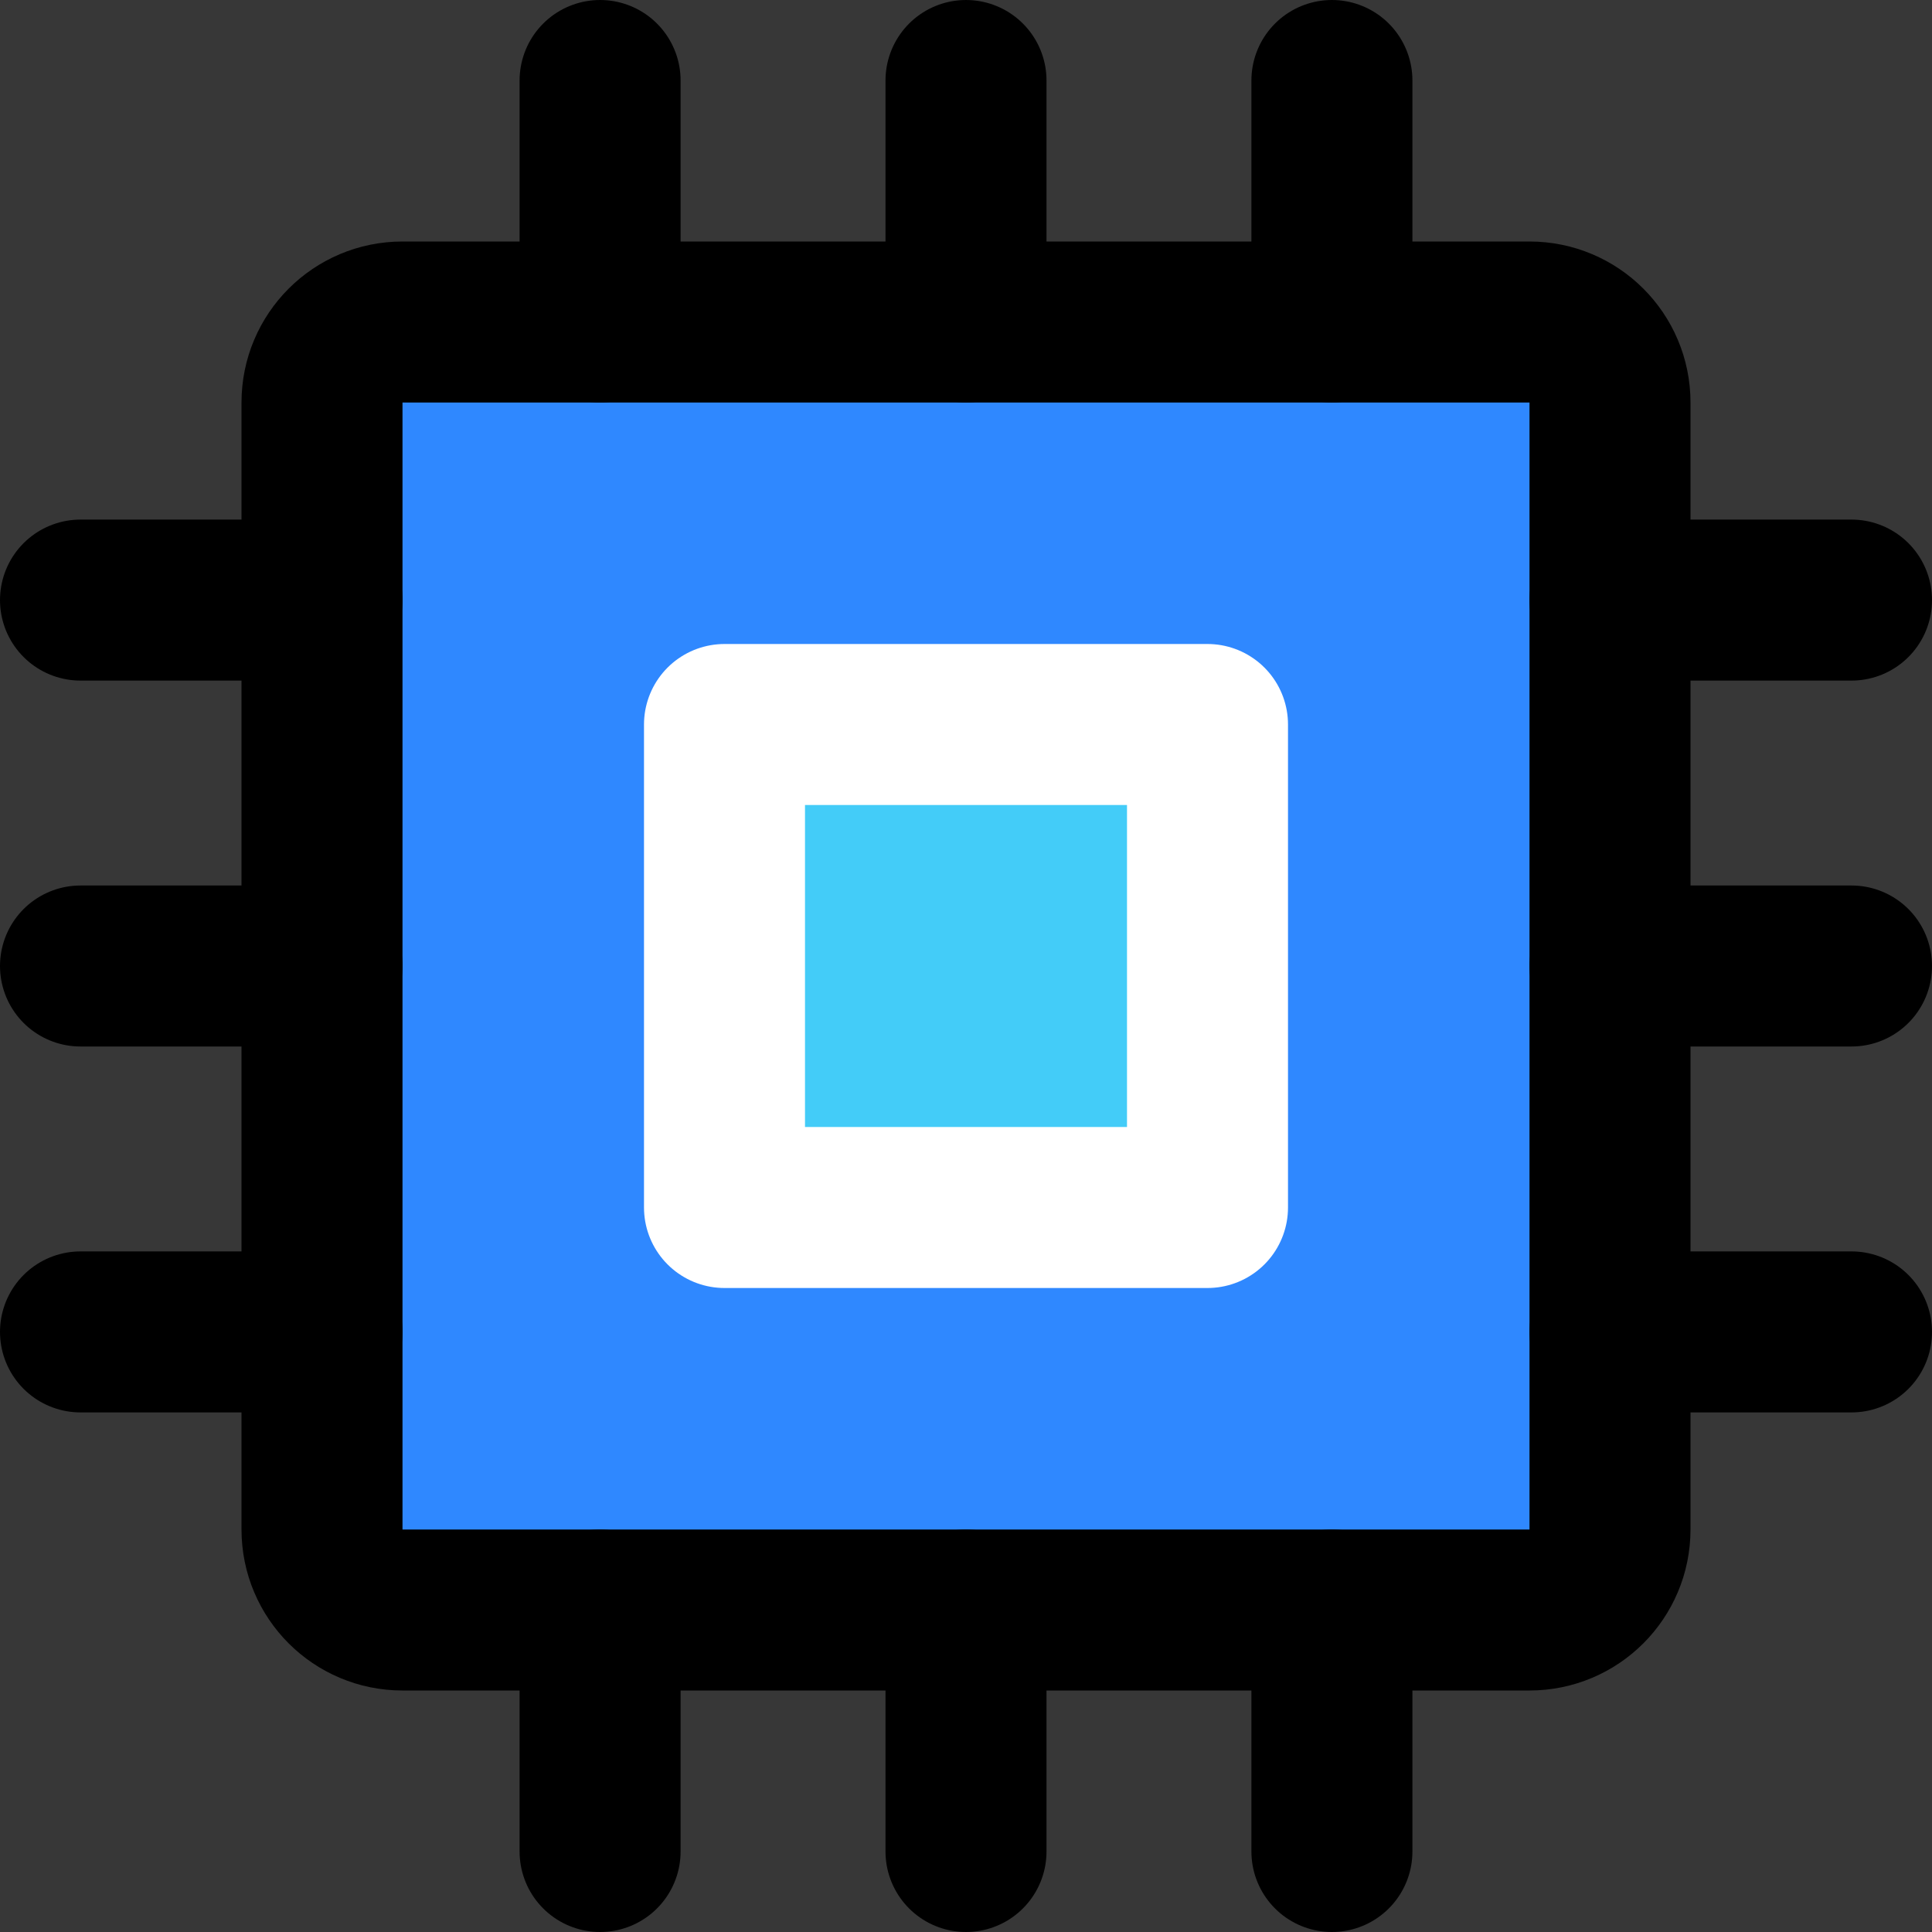 <svg fill="none" height="48" viewBox="0 0 48 48" width="48" xmlns="http://www.w3.org/2000/svg"><rect x="0" y="0" width="48" height="48" fill="#333333" stroke="none"/><path d="m0 0h48v48h-48z" fill="#fff" fill-opacity=".01"/><path d="m48 0h-48v48h48z" fill="#fff" fill-opacity=".01"/><path d="m38 8h-28c-1.105 0-2 .895-2 2v28c0 1.105.895 2 2 2h28c1.105 0 2-.895 2-2v-28c0-1.105-.895-2-2-2z" fill="#2f88ff" stroke="#000" stroke-linejoin="round" stroke-width="4"/><path d="m30 18h-12v12h12z" fill="#43ccf8" stroke="#fff" stroke-linejoin="round" stroke-width="4"/><path clip-rule="evenodd" d="m14.909 2v6z" fill="#2f88ff" fill-rule="evenodd"/><path d="m14.909 2v6" stroke="#000" stroke-linecap="round" stroke-linejoin="round" stroke-width="4"/><path clip-rule="evenodd" d="m14.909 40v6z" fill="#2f88ff" fill-rule="evenodd"/><path d="m14.909 40v6" stroke="#000" stroke-linecap="round" stroke-linejoin="round" stroke-width="4"/><path clip-rule="evenodd" d="m24 2v6z" fill="#2f88ff" fill-rule="evenodd"/><path d="m24 2v6" stroke="#000" stroke-linecap="round" stroke-linejoin="round" stroke-width="4"/><path clip-rule="evenodd" d="m24 40v6z" fill="#2f88ff" fill-rule="evenodd"/><path d="m24 40v6" stroke="#000" stroke-linecap="round" stroke-linejoin="round" stroke-width="4"/><path clip-rule="evenodd" d="m33.091 2v6z" fill="#2f88ff" fill-rule="evenodd"/><path d="m33.091 2v6" stroke="#000" stroke-linecap="round" stroke-linejoin="round" stroke-width="4"/><path clip-rule="evenodd" d="m33.091 40v6z" fill="#2f88ff" fill-rule="evenodd"/><path d="m33.091 40v6" stroke="#000" stroke-linecap="round" stroke-linejoin="round" stroke-width="4"/><path clip-rule="evenodd" d="m2 14.909h6z" fill="#2f88ff" fill-rule="evenodd"/><path d="m2 14.909h6" stroke="#000" stroke-linecap="round" stroke-linejoin="round" stroke-width="4"/><path clip-rule="evenodd" d="m40 14.909h6z" fill="#2f88ff" fill-rule="evenodd"/><path d="m40 14.909h6" stroke="#000" stroke-linecap="round" stroke-linejoin="round" stroke-width="4"/><path clip-rule="evenodd" d="m2 24h6z" fill="#2f88ff" fill-rule="evenodd"/><path d="m2 24h6" stroke="#000" stroke-linecap="round" stroke-linejoin="round" stroke-width="4"/><path clip-rule="evenodd" d="m40 24h6z" fill="#2f88ff" fill-rule="evenodd"/><path d="m40 24h6" stroke="#000" stroke-linecap="round" stroke-linejoin="round" stroke-width="4"/><path clip-rule="evenodd" d="m2 33.091h6z" fill="#2f88ff" fill-rule="evenodd"/><path d="m2 33.091h6" stroke="#000" stroke-linecap="round" stroke-linejoin="round" stroke-width="4"/><path clip-rule="evenodd" d="m40 33.091h6z" fill="#2f88ff" fill-rule="evenodd"/><path d="m40 33.091h6" stroke="#000" stroke-linecap="round" stroke-linejoin="round" stroke-width="4"/></svg>